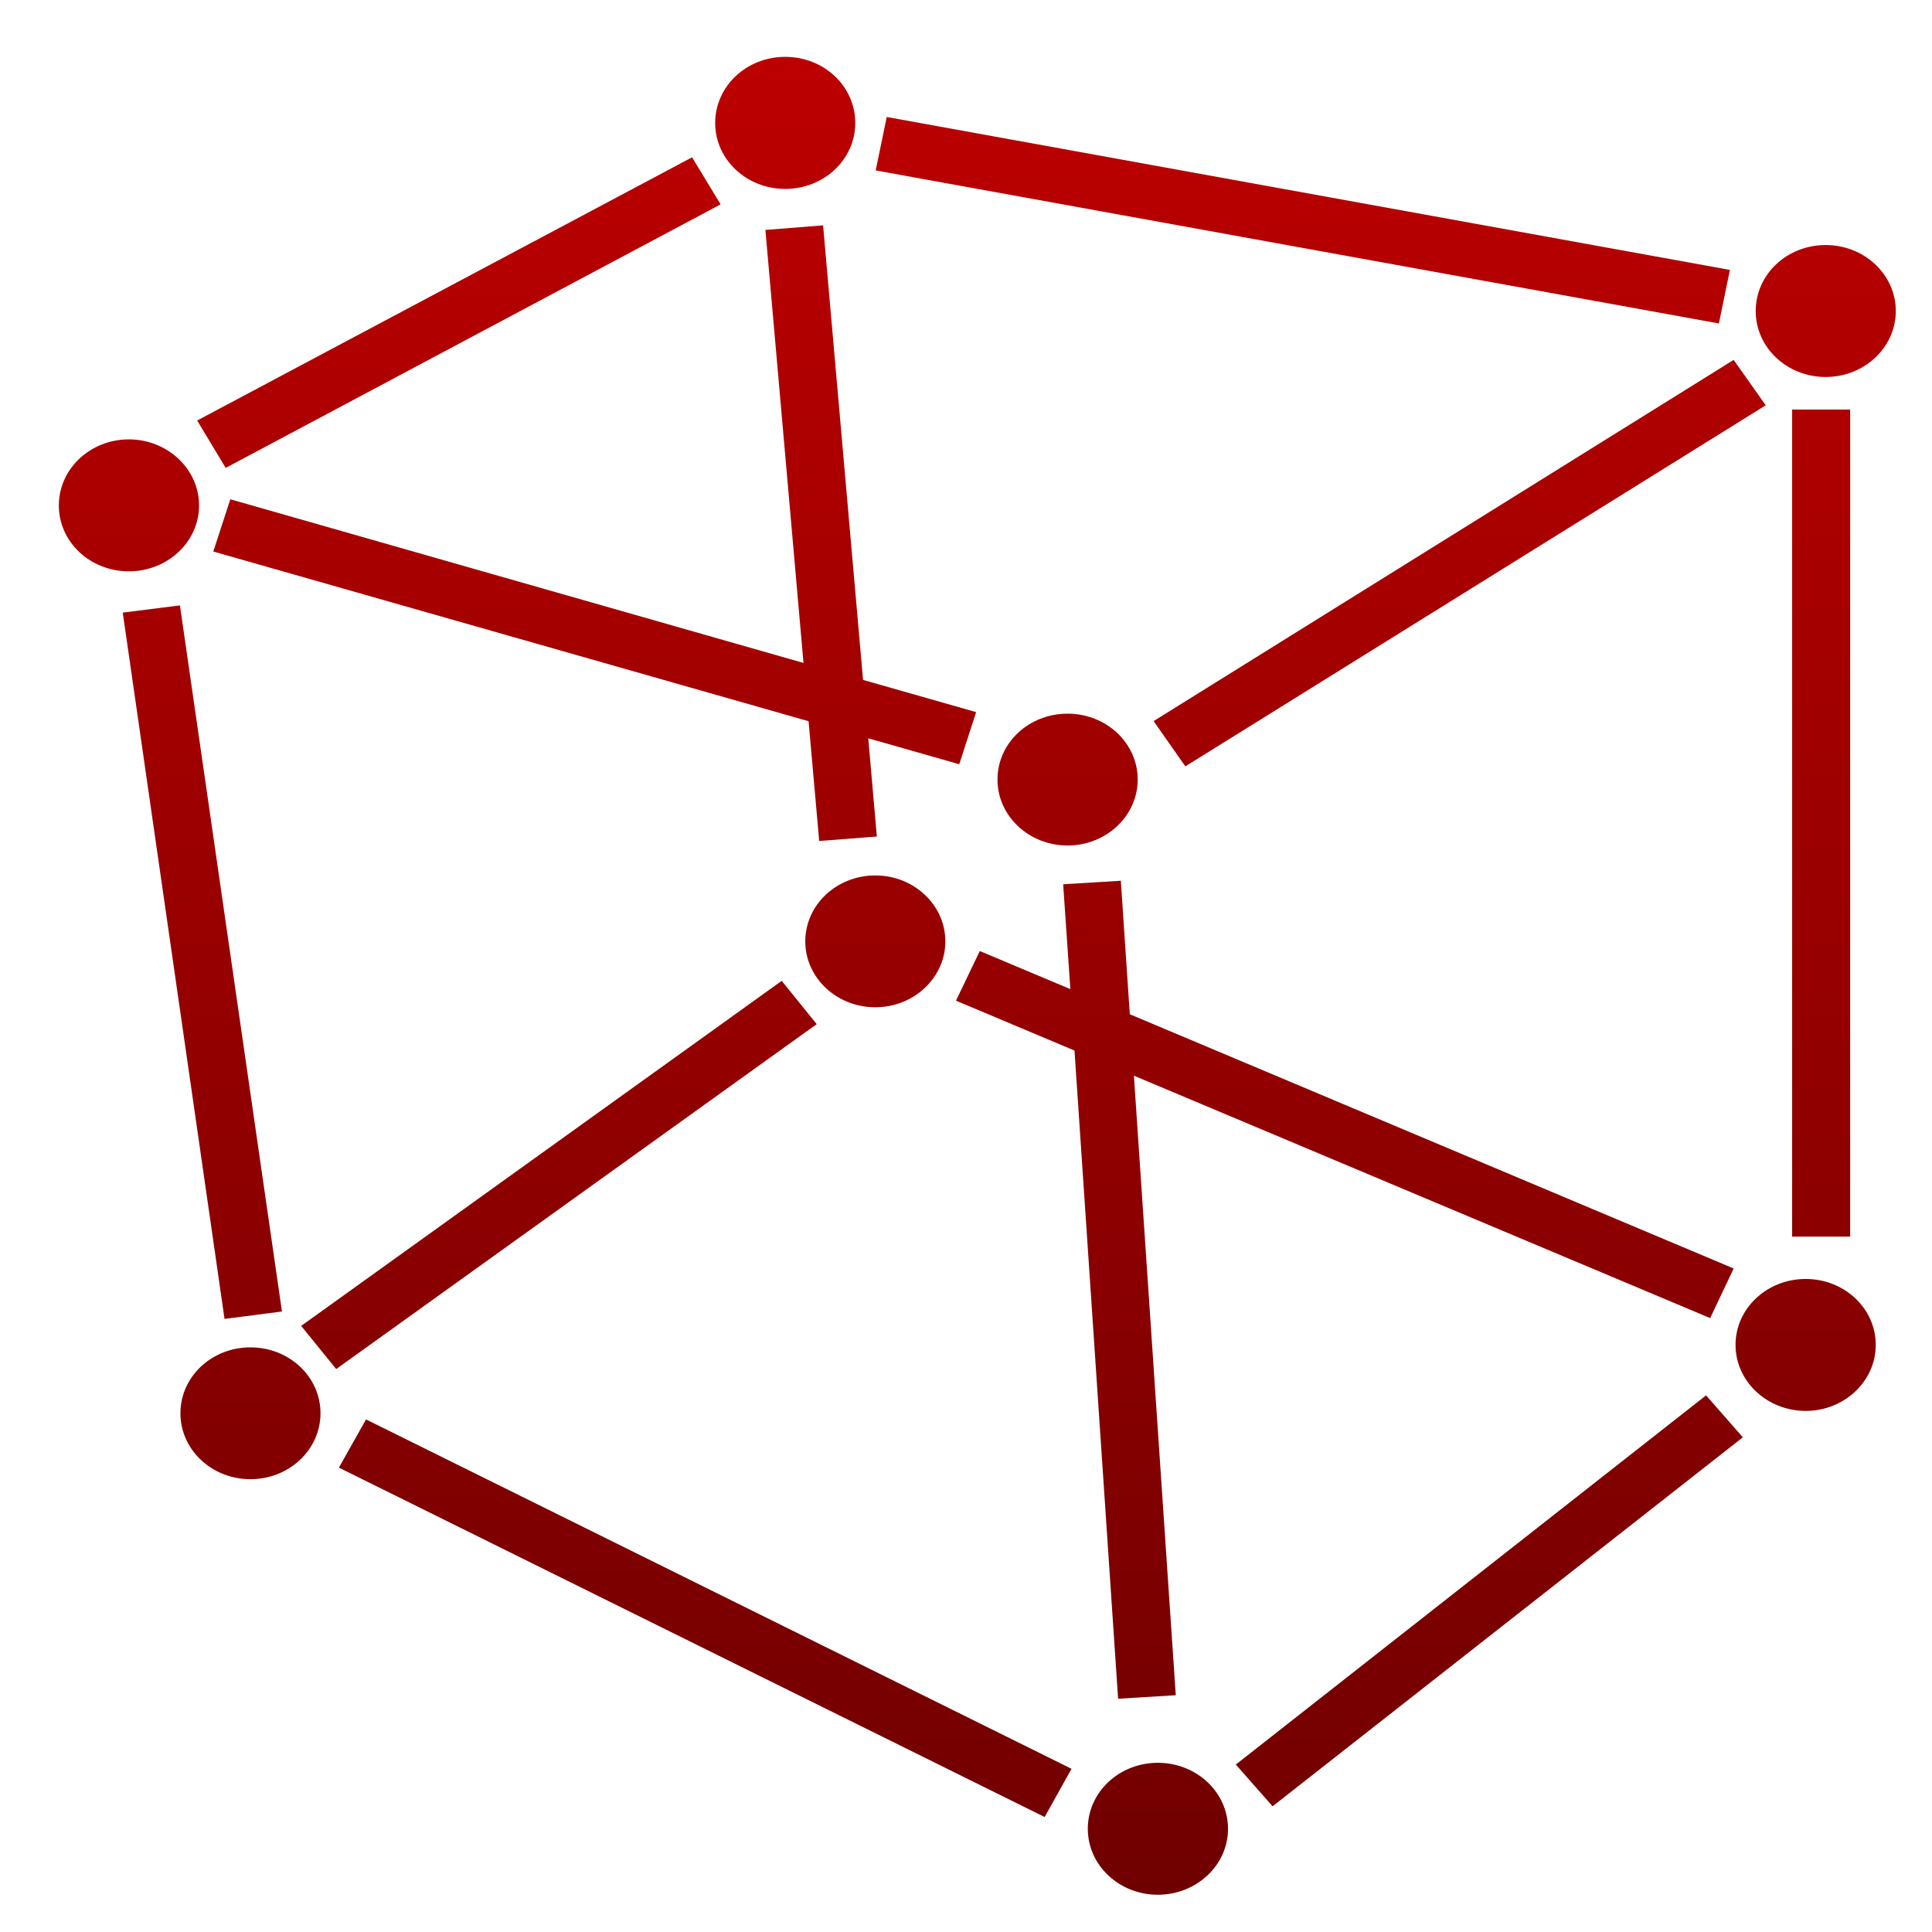 <svg xmlns="http://www.w3.org/2000/svg" xmlns:xlink="http://www.w3.org/1999/xlink" width="64" height="64" viewBox="0 0 64 64" version="1.1"><defs><linearGradient id="linear0" gradientUnits="userSpaceOnUse" x1="0" y1="0" x2="0" y2="1" gradientTransform="matrix(68.117,0,0,64.412,-1.752,-0.084)"><stop offset="0" style="stop-color:#bf0000;stop-opacity:1;"/><stop offset="1" style="stop-color:#6e0000;stop-opacity:1;"/></linearGradient></defs><g id="surface1"><path style=" stroke:none;fill-rule:nonzero;fill:url(#linear0);" d="M 26.012 1.883 C 24.727 1.883 23.691 2.859 23.691 4.074 C 23.691 5.281 24.727 6.258 26.012 6.258 C 27.297 6.258 28.332 5.281 28.332 4.074 C 28.332 2.859 27.297 1.883 26.012 1.883 M 29.375 3.875 L 29.008 5.645 L 56.941 10.715 L 57.305 8.941 L 29.375 3.875 M 22.926 5.211 L 6.531 13.93 L 7.477 15.5 L 23.871 6.77 L 22.926 5.211 M 27.266 7.465 L 25.355 7.617 L 26.617 21.961 L 7.629 16.539 L 7.066 18.27 L 26.785 23.891 L 27.137 27.859 L 29.047 27.711 L 28.762 24.457 L 31.777 25.316 L 32.336 23.59 L 28.59 22.523 L 27.266 7.465 M 60.477 8.117 C 59.195 8.117 58.16 9.09 58.16 10.305 C 58.16 11.512 59.195 12.488 60.477 12.488 C 61.754 12.488 62.801 11.512 62.801 10.305 C 62.801 9.09 61.754 8.117 60.477 8.117 M 57.43 11.922 L 38.215 23.887 L 39.266 25.387 L 58.492 13.426 L 57.43 11.922 M 59.367 13.566 L 59.367 40.965 L 61.289 40.965 L 61.289 13.566 L 59.367 13.566 M 4.27 14.555 C 2.984 14.555 1.949 15.539 1.949 16.742 C 1.949 17.953 2.984 18.926 4.27 18.926 C 5.547 18.926 6.594 17.953 6.594 16.742 C 6.594 15.539 5.547 14.555 4.27 14.555 M 5.961 20.055 L 4.066 20.293 L 7.438 43.691 L 9.34 43.445 L 5.961 20.059 M 35.367 23.641 C 34.078 23.641 33.043 24.613 33.043 25.824 C 33.043 27.027 34.078 28.008 35.367 28.008 C 36.645 28.008 37.688 27.027 37.688 25.824 C 37.688 24.613 36.645 23.641 35.367 23.641 M 28.996 29 C 27.711 29 26.676 29.977 26.676 31.184 C 26.676 32.387 27.711 33.367 28.996 33.367 C 30.273 33.367 31.316 32.387 31.316 31.184 C 31.316 29.977 30.273 29 28.996 29 M 37.129 29.176 L 35.219 29.293 L 35.457 32.766 L 32.457 31.504 L 31.668 33.148 L 35.594 34.801 L 37.039 56.273 L 38.949 56.156 L 37.562 35.633 L 56.652 43.664 L 57.43 42.02 L 37.426 33.598 L 37.129 29.176 M 25.895 32.492 L 9.977 43.922 L 11.137 45.352 L 27.055 33.926 Z M 59.816 42.367 C 58.535 42.367 57.492 43.34 57.492 44.551 C 57.492 45.758 58.535 46.738 59.816 46.738 C 61.094 46.738 62.137 45.758 62.137 44.551 C 62.137 43.34 61.094 42.367 59.816 42.367 M 8.297 44.633 C 7.012 44.633 5.977 45.605 5.977 46.816 C 5.977 48.023 7.012 49 8.297 49 C 9.578 49 10.617 48.023 10.617 46.816 C 10.617 45.605 9.578 44.633 8.297 44.633 M 56.516 46.223 L 40.938 58.453 L 42.156 59.836 L 57.734 47.613 L 56.516 46.223 M 12.125 47.02 L 11.227 48.617 L 34.605 60.191 L 35.496 58.594 L 12.125 47.02 M 38.355 58.395 C 37.074 58.395 36.035 59.367 36.035 60.582 C 36.035 61.789 37.074 62.766 38.355 62.766 C 39.633 62.766 40.68 61.789 40.68 60.582 C 40.68 59.367 39.633 58.395 38.355 58.395 "/></g></svg>
